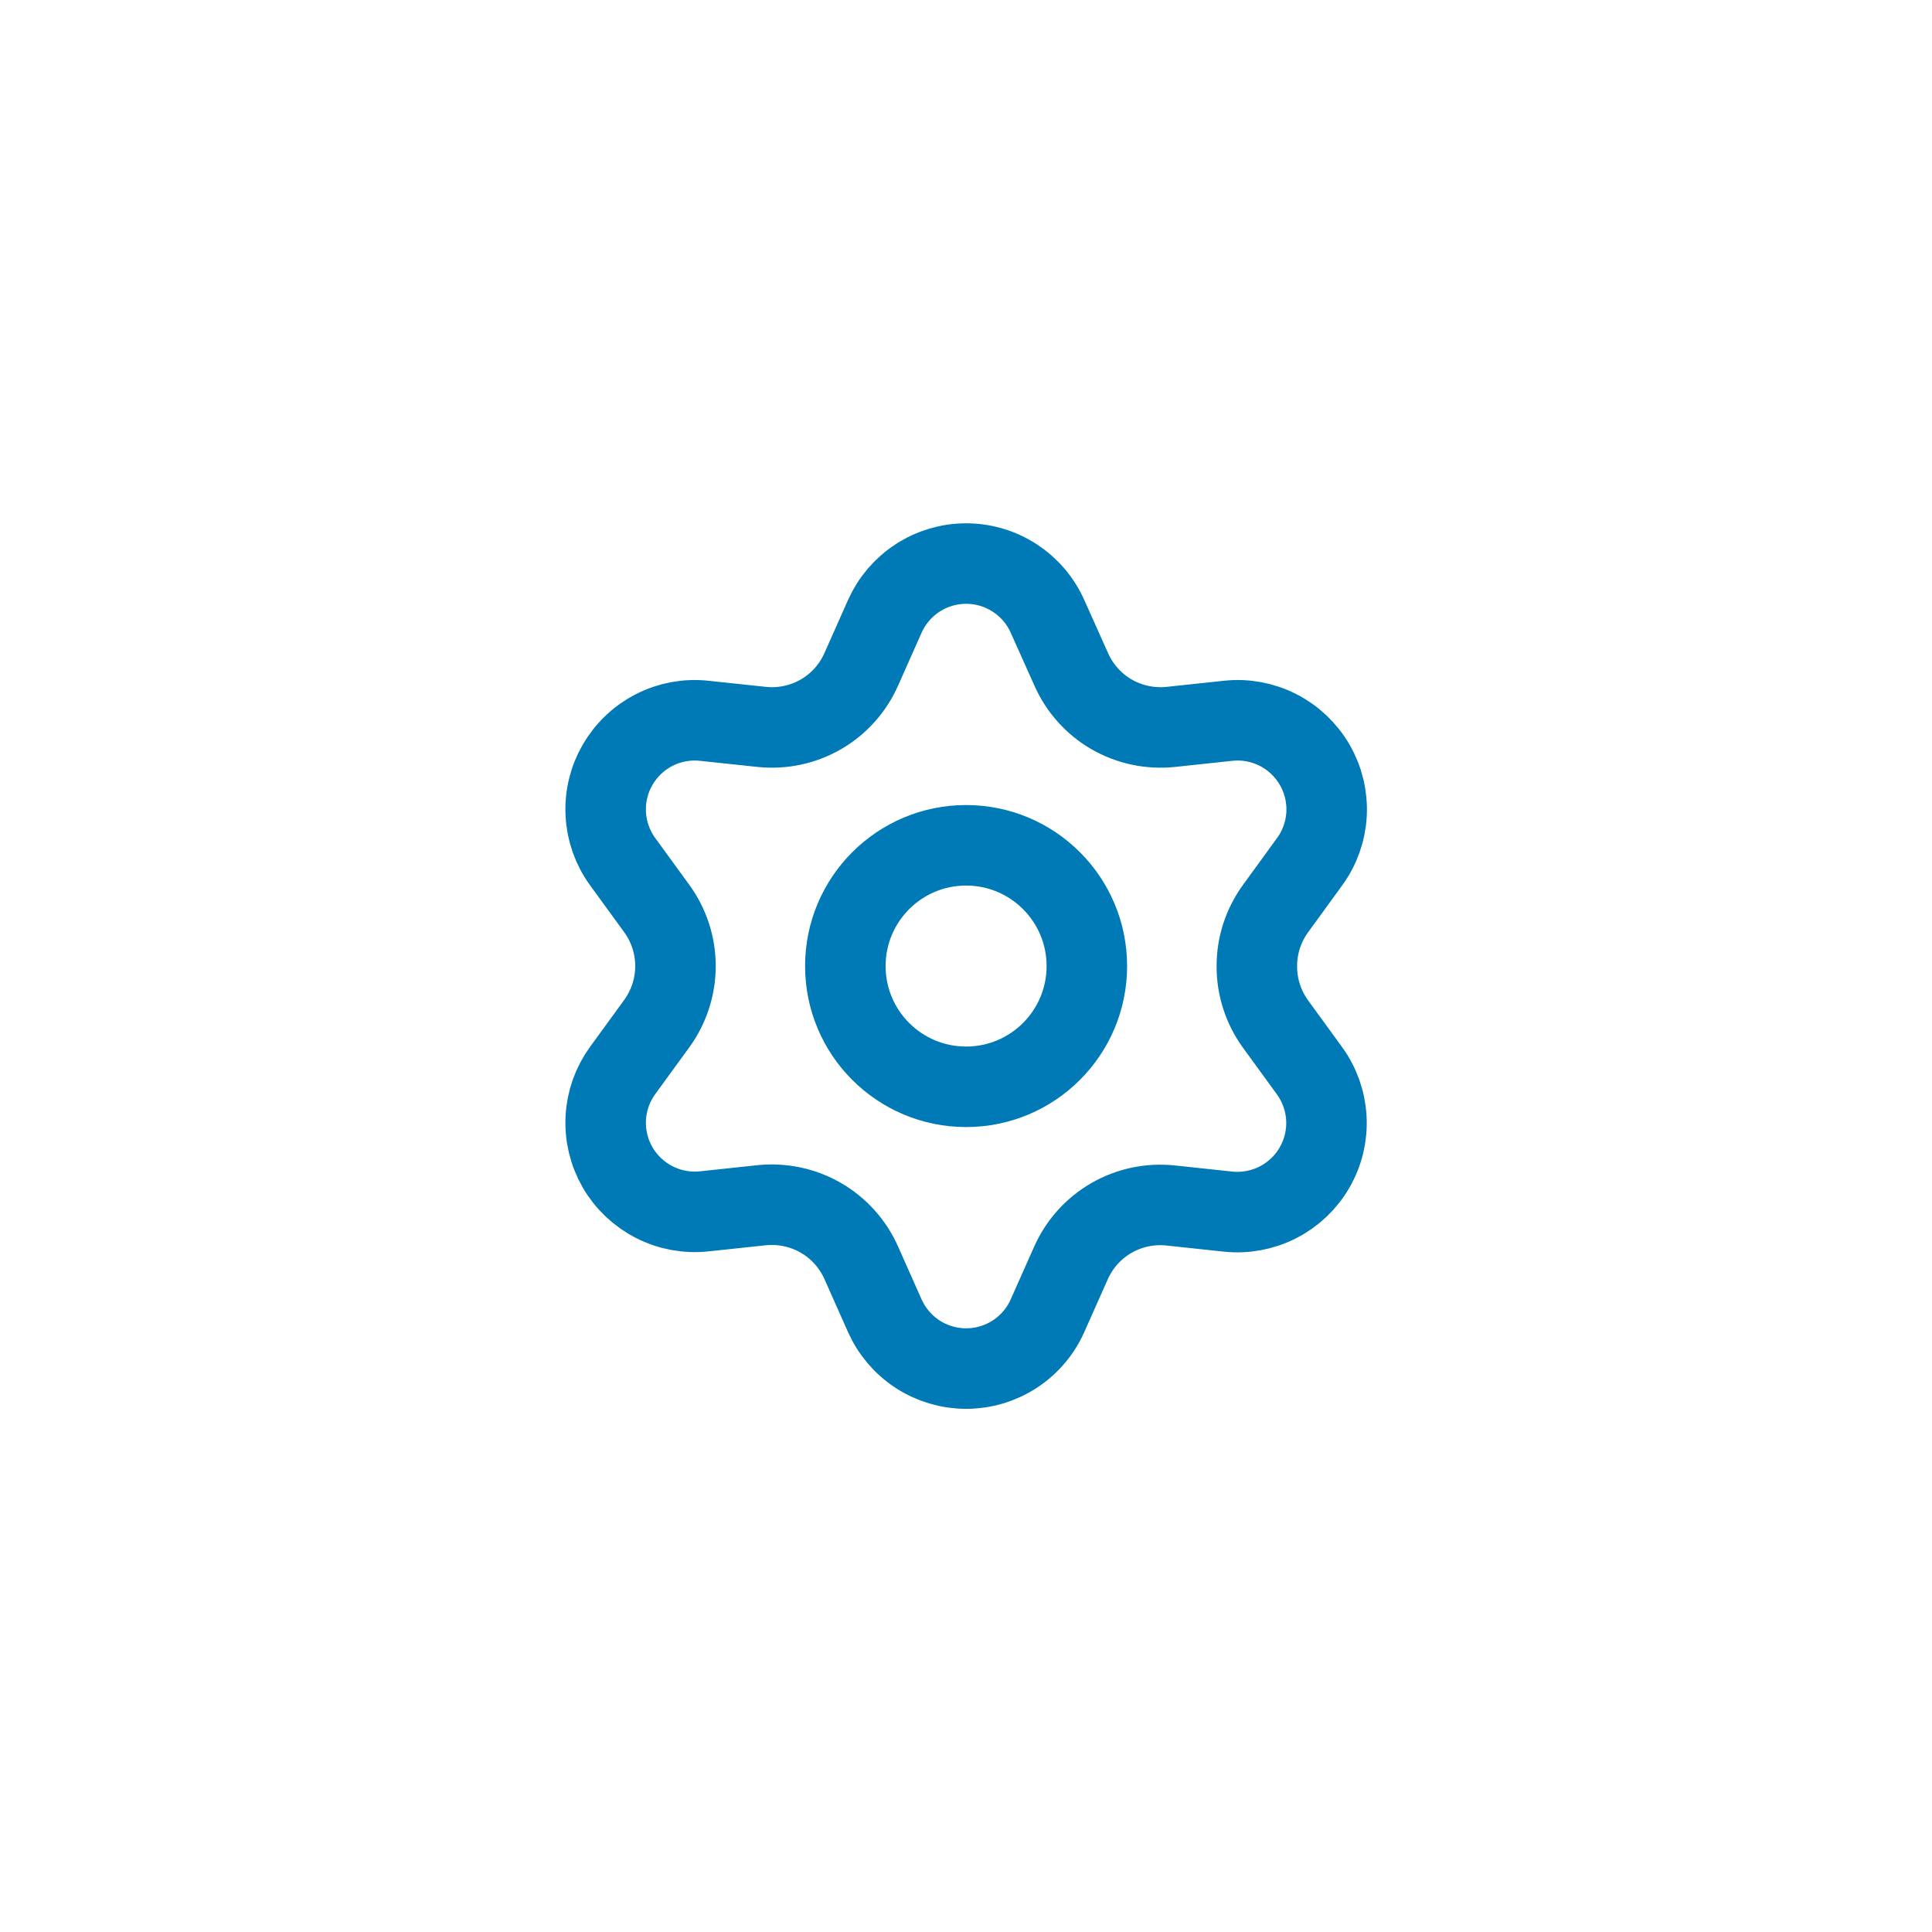 <svg width="40" height="40" viewBox="0 0 40 40" fill="none" xmlns="http://www.w3.org/2000/svg">
<path d="M17.831 26.144L18.318 27.239C18.463 27.565 18.699 27.842 18.998 28.037C19.297 28.231 19.646 28.335 20.003 28.335C20.36 28.335 20.709 28.231 21.008 28.037C21.307 27.842 21.544 27.565 21.688 27.239L22.175 26.144C22.349 25.755 22.64 25.431 23.009 25.218C23.379 25.004 23.808 24.913 24.234 24.958L25.425 25.085C25.78 25.122 26.138 25.056 26.456 24.894C26.774 24.732 27.038 24.482 27.216 24.173C27.395 23.864 27.48 23.51 27.461 23.154C27.442 22.797 27.32 22.454 27.11 22.166L26.405 21.197C26.154 20.849 26.019 20.43 26.022 20.001C26.021 19.573 26.157 19.157 26.409 18.811L27.114 17.841C27.324 17.553 27.446 17.21 27.465 16.854C27.483 16.497 27.398 16.143 27.22 15.835C27.041 15.526 26.777 15.275 26.459 15.113C26.142 14.951 25.784 14.885 25.429 14.923L24.237 15.05C23.812 15.094 23.383 15.003 23.012 14.789C22.643 14.575 22.352 14.249 22.179 13.859L21.688 12.763C21.544 12.437 21.307 12.16 21.008 11.966C20.709 11.771 20.36 11.668 20.003 11.668C19.646 11.668 19.297 11.771 18.998 11.966C18.699 12.16 18.463 12.437 18.318 12.763L17.831 13.859C17.658 14.249 17.367 14.575 16.997 14.789C16.627 15.003 16.198 15.094 15.773 15.05L14.577 14.923C14.222 14.885 13.864 14.951 13.547 15.113C13.229 15.275 12.965 15.526 12.786 15.835C12.608 16.143 12.523 16.497 12.542 16.854C12.56 17.21 12.682 17.553 12.892 17.841L13.598 18.811C13.849 19.157 13.985 19.573 13.985 20.001C13.985 20.429 13.849 20.846 13.598 21.192L12.892 22.162C12.682 22.45 12.56 22.793 12.542 23.149C12.523 23.505 12.608 23.859 12.786 24.168C12.965 24.477 13.229 24.727 13.547 24.889C13.864 25.051 14.222 25.117 14.577 25.08L15.769 24.953C16.194 24.909 16.623 25 16.994 25.213C17.364 25.427 17.657 25.753 17.831 26.144Z" stroke="#007AB6" stroke-width="1.667" stroke-linecap="round" stroke-linejoin="round"/>
<path d="M20.002 22.501C21.382 22.501 22.502 21.382 22.502 20.001C22.502 18.621 21.382 17.501 20.002 17.501C18.621 17.501 17.502 18.621 17.502 20.001C17.502 21.382 18.621 22.501 20.002 22.501Z" stroke="#007AB6" stroke-width="1.667" stroke-linecap="round" stroke-linejoin="round"/>
</svg>
